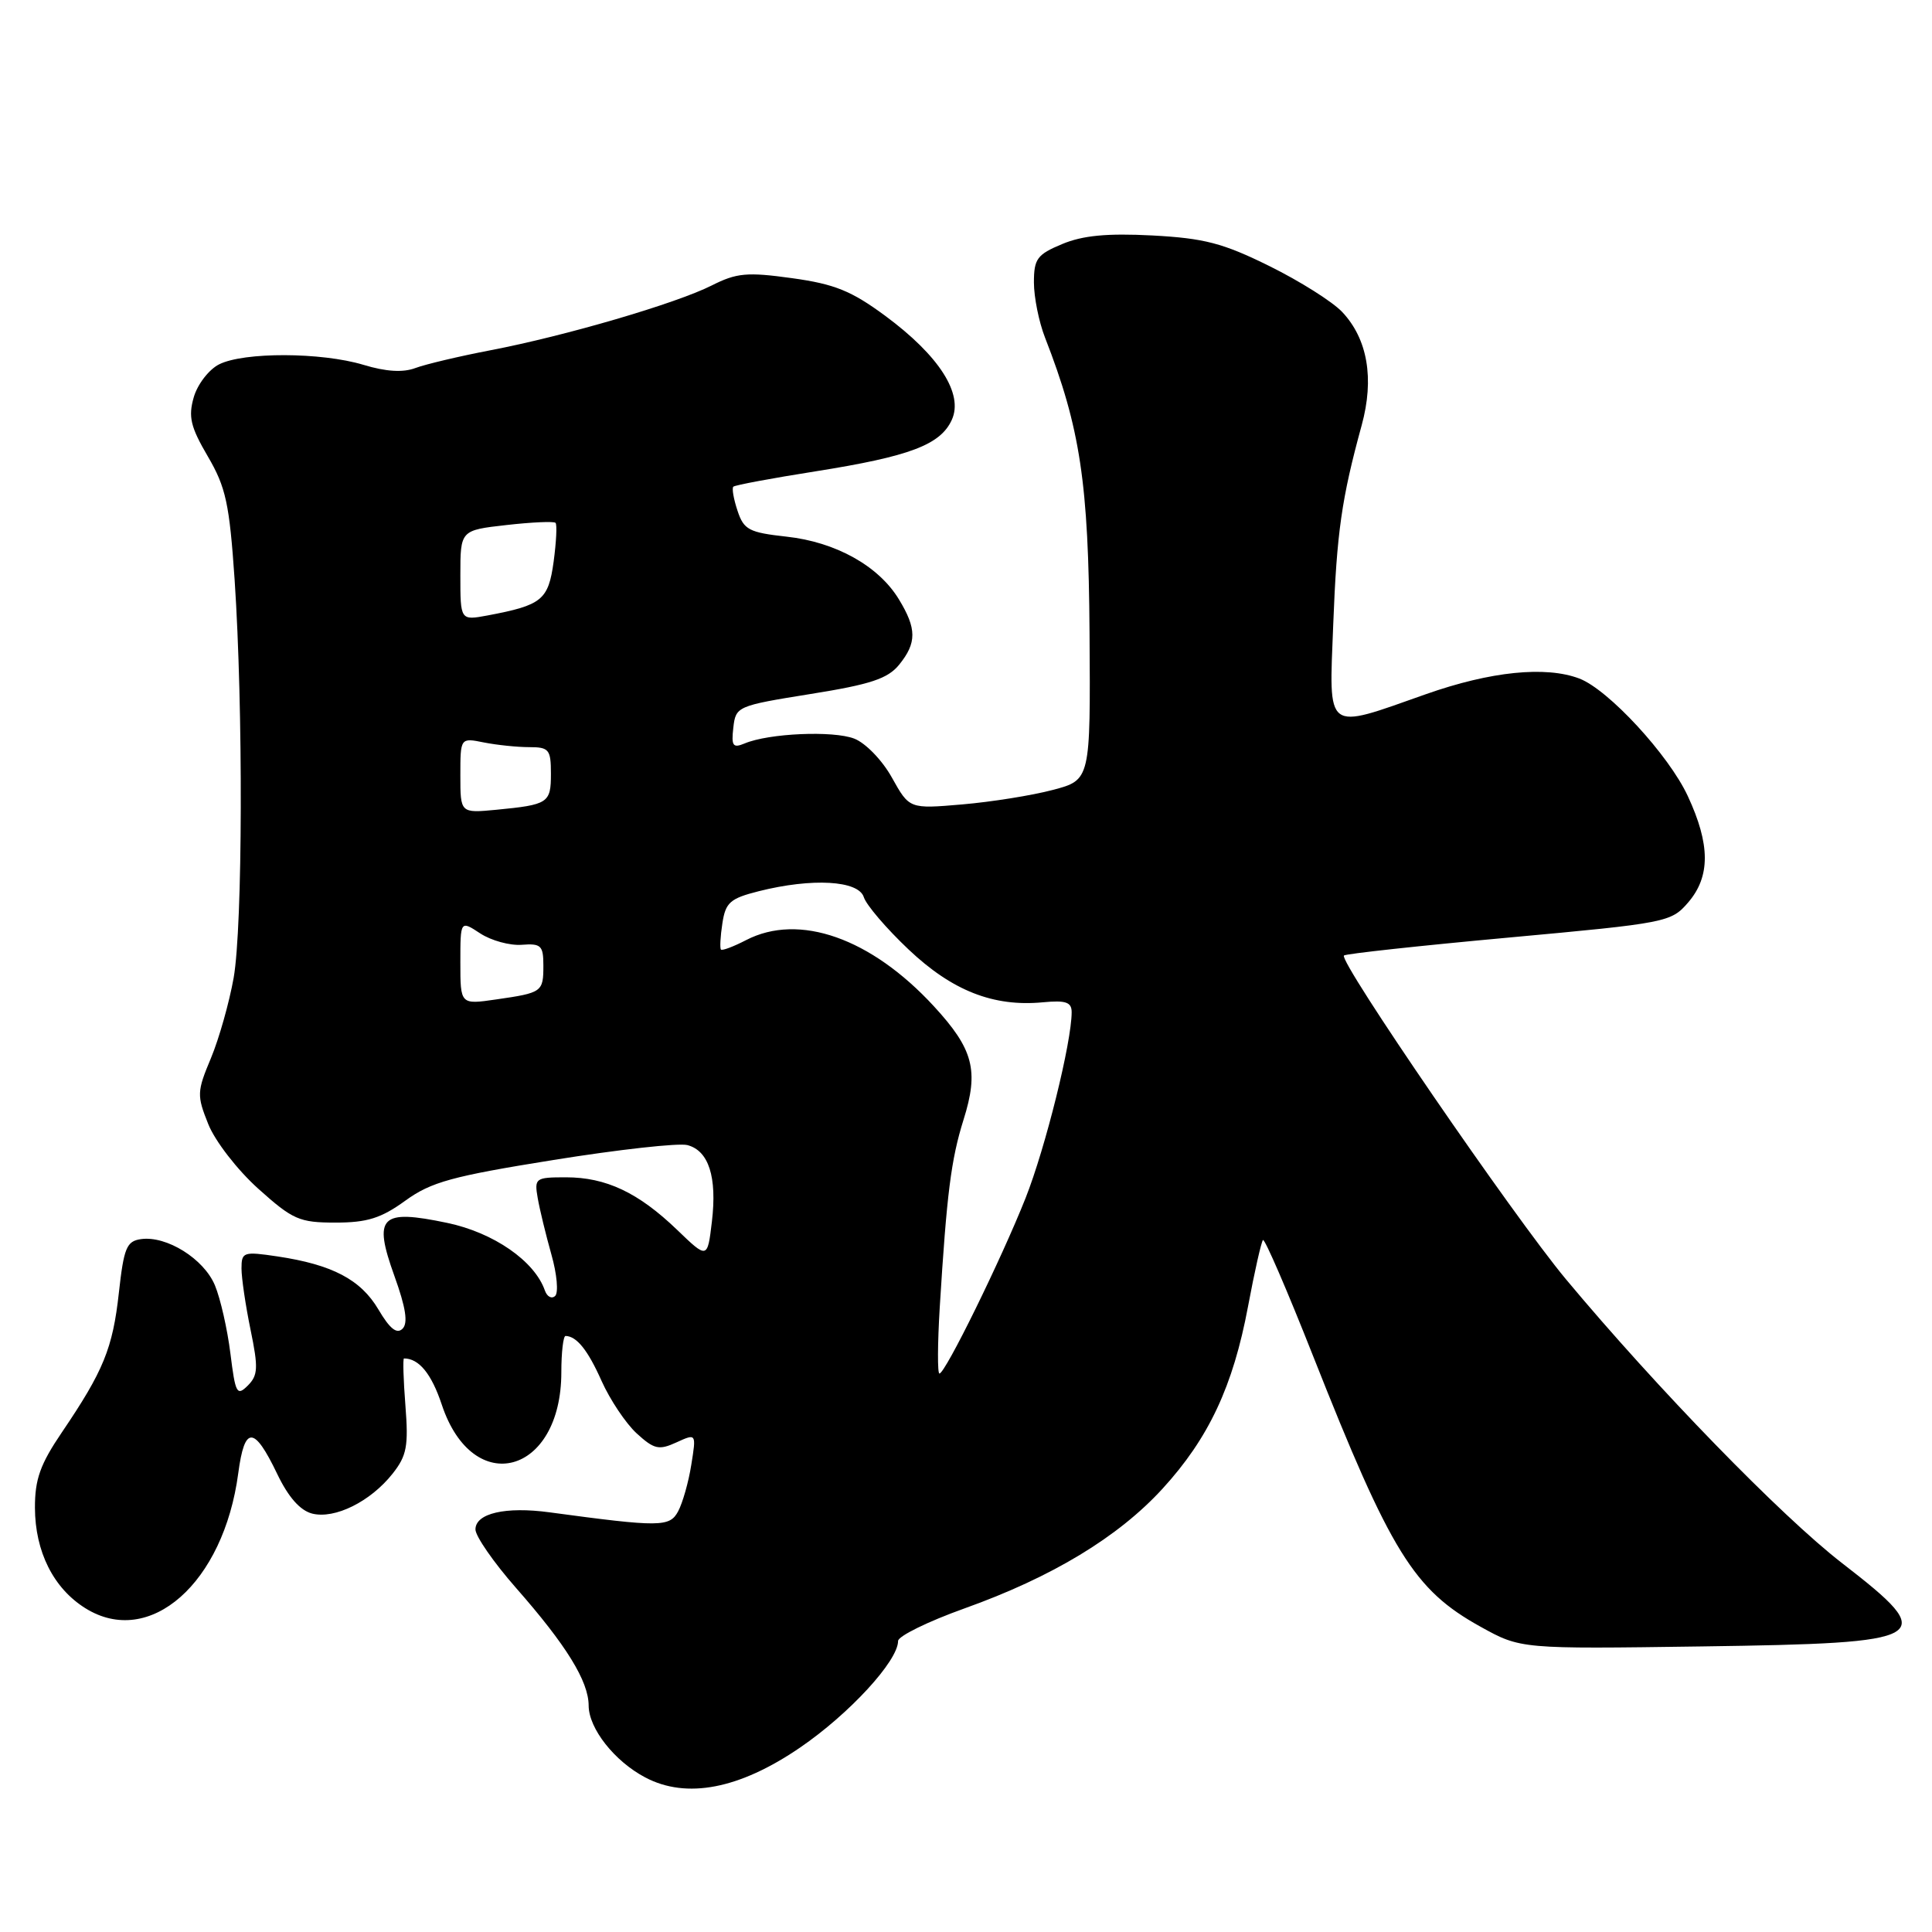 <?xml version="1.0" encoding="UTF-8" standalone="no"?>
<!DOCTYPE svg PUBLIC "-//W3C//DTD SVG 1.1//EN" "http://www.w3.org/Graphics/SVG/1.1/DTD/svg11.dtd" >
<svg xmlns="http://www.w3.org/2000/svg" xmlns:xlink="http://www.w3.org/1999/xlink" version="1.1" viewBox="0 0 256 256">
 <g >
 <path fill="currentColor"
d=" M 106.00 231.57 C 112.53 227.11 119.00 220.08 119.00 217.44 C 119.00 216.80 122.95 214.86 127.78 213.13 C 139.40 208.98 148.18 203.67 154.05 197.25 C 160.16 190.57 163.39 183.69 165.37 173.11 C 166.23 168.50 167.13 164.54 167.35 164.31 C 167.58 164.09 170.57 171.01 174.00 179.70 C 184.29 205.73 187.33 210.65 196.18 215.55 C 201.50 218.50 201.50 218.50 225.50 218.16 C 256.14 217.73 257.07 217.17 244.08 207.12 C 236.01 200.88 219.51 183.91 207.49 169.50 C 200.55 161.17 177.33 127.32 178.08 126.61 C 178.31 126.38 188.15 125.31 199.94 124.23 C 220.88 122.31 221.43 122.20 223.69 119.58 C 226.65 116.14 226.63 111.90 223.64 105.48 C 221.11 100.03 213.11 91.37 209.27 89.91 C 204.81 88.22 197.52 88.96 188.95 91.98 C 175.46 96.74 176.10 97.22 176.66 82.75 C 177.13 70.52 177.77 66.06 180.43 56.35 C 182.12 50.17 181.22 44.92 177.85 41.34 C 176.58 39.99 172.24 37.25 168.21 35.26 C 162.04 32.21 159.58 31.57 152.68 31.20 C 146.70 30.89 143.46 31.20 140.74 32.34 C 137.42 33.72 137.00 34.30 137.00 37.43 C 137.00 39.37 137.66 42.66 138.47 44.73 C 143.14 56.71 144.24 63.97 144.37 83.89 C 144.50 103.35 144.50 103.35 139.50 104.67 C 136.75 105.40 131.35 106.26 127.50 106.59 C 120.50 107.19 120.50 107.19 118.19 103.05 C 116.91 100.74 114.69 98.45 113.19 97.87 C 110.40 96.79 101.87 97.16 98.67 98.51 C 97.11 99.16 96.89 98.85 97.17 96.41 C 97.49 93.60 97.68 93.52 107.39 91.96 C 115.36 90.69 117.63 89.93 119.14 88.08 C 121.49 85.18 121.48 83.30 119.10 79.40 C 116.41 74.98 110.73 71.82 104.23 71.11 C 99.25 70.56 98.56 70.20 97.73 67.69 C 97.21 66.14 96.96 64.70 97.17 64.49 C 97.38 64.28 102.27 63.37 108.03 62.46 C 120.54 60.48 124.62 58.94 126.12 55.63 C 127.69 52.19 124.44 47.13 117.30 41.85 C 112.81 38.54 110.60 37.64 104.96 36.86 C 98.98 36.03 97.61 36.16 94.30 37.83 C 89.56 40.22 74.91 44.51 65.00 46.41 C 60.88 47.20 56.40 48.26 55.06 48.76 C 53.41 49.39 51.15 49.25 48.15 48.34 C 42.56 46.66 32.30 46.63 29.03 48.28 C 27.68 48.96 26.16 50.93 25.67 52.65 C 24.93 55.23 25.25 56.57 27.54 60.48 C 29.93 64.56 30.40 66.74 31.09 76.84 C 32.23 93.85 32.16 122.71 30.96 129.57 C 30.38 132.83 29.03 137.62 27.95 140.21 C 26.09 144.65 26.07 145.14 27.60 148.96 C 28.50 151.21 31.45 155.02 34.22 157.51 C 38.80 161.62 39.66 162.00 44.46 162.00 C 48.65 162.00 50.50 161.42 53.70 159.10 C 57.14 156.61 59.89 155.86 73.35 153.70 C 81.95 152.32 89.93 151.43 91.08 151.73 C 93.91 152.47 95.03 155.95 94.33 161.87 C 93.74 166.83 93.74 166.83 89.71 162.95 C 84.58 158.02 80.30 156.00 74.99 156.00 C 70.94 156.00 70.79 156.11 71.25 158.75 C 71.51 160.26 72.33 163.62 73.06 166.22 C 73.80 168.81 74.02 171.29 73.56 171.72 C 73.10 172.15 72.49 171.82 72.20 171.00 C 70.84 167.09 65.41 163.33 59.26 162.04 C 50.40 160.18 49.42 161.17 52.26 169.07 C 53.77 173.26 54.09 175.31 53.34 176.06 C 52.58 176.82 51.65 176.07 50.14 173.51 C 47.80 169.55 44.03 167.57 36.75 166.48 C 32.25 165.81 32.00 165.90 32.00 168.08 C 32.00 169.34 32.54 173.00 33.20 176.20 C 34.24 181.24 34.19 182.24 32.83 183.60 C 31.39 185.03 31.19 184.65 30.53 179.34 C 30.13 176.13 29.21 172.07 28.48 170.32 C 27.02 166.80 22.07 163.71 18.68 164.19 C 16.77 164.46 16.41 165.35 15.75 171.30 C 14.94 178.66 13.71 181.66 8.20 189.79 C 5.33 194.02 4.62 196.01 4.63 199.79 C 4.65 205.60 7.08 210.45 11.30 213.09 C 19.83 218.43 29.64 209.77 31.57 195.21 C 32.41 188.88 33.66 188.90 36.73 195.30 C 38.21 198.39 39.77 200.15 41.37 200.56 C 44.37 201.31 49.09 198.97 52.02 195.27 C 53.90 192.89 54.14 191.62 53.72 186.25 C 53.45 182.81 53.37 180.00 53.53 180.00 C 55.52 180.00 57.18 182.04 58.54 186.13 C 62.68 198.58 74.38 195.41 74.38 181.83 C 74.38 179.17 74.64 177.01 74.94 177.02 C 76.42 177.06 77.89 178.89 79.72 183.00 C 80.83 185.47 82.91 188.59 84.35 189.92 C 86.67 192.04 87.30 192.19 89.62 191.13 C 92.27 189.92 92.27 189.92 91.60 194.09 C 91.24 196.38 90.45 199.15 89.86 200.25 C 88.74 202.36 87.47 202.37 72.81 200.39 C 66.99 199.60 63.00 200.52 63.00 202.66 C 63.00 203.55 65.41 207.03 68.36 210.39 C 75.05 218.00 77.99 222.77 78.00 226.00 C 78.01 229.04 81.43 233.38 85.50 235.52 C 90.97 238.41 97.97 237.06 106.00 231.57 Z  M 124.52 173.25 C 125.45 158.16 126.02 153.65 127.67 148.38 C 129.73 141.85 128.99 139.03 123.74 133.33 C 115.41 124.29 105.88 120.94 98.86 124.57 C 97.18 125.44 95.68 126.00 95.53 125.82 C 95.37 125.65 95.45 124.08 95.72 122.34 C 96.14 119.58 96.74 119.05 100.54 118.09 C 107.62 116.31 113.76 116.66 114.46 118.88 C 114.79 119.92 117.46 123.04 120.39 125.81 C 126.18 131.29 131.64 133.43 138.18 132.81 C 141.23 132.52 142.00 132.79 142.00 134.12 C 142.00 138.10 138.53 152.09 135.89 158.76 C 132.68 166.85 125.25 182.00 124.48 182.00 C 124.21 182.00 124.23 178.06 124.52 173.25 Z  M 61.00 127.54 C 61.00 121.95 61.00 121.95 63.63 123.68 C 65.08 124.63 67.56 125.31 69.13 125.19 C 71.69 124.99 72.00 125.29 72.00 127.93 C 72.00 131.44 71.85 131.55 65.75 132.43 C 61.00 133.12 61.00 133.12 61.00 127.54 Z  M 61.00 102.75 C 61.00 97.75 61.00 97.75 64.12 98.38 C 65.84 98.72 68.54 99.00 70.12 99.00 C 72.75 99.00 73.00 99.31 73.00 102.53 C 73.00 106.41 72.66 106.63 65.75 107.30 C 61.00 107.75 61.00 107.75 61.00 102.75 Z  M 61.00 76.24 C 61.00 70.26 61.00 70.26 67.11 69.57 C 70.46 69.19 73.39 69.06 73.61 69.28 C 73.83 69.49 73.71 71.81 73.36 74.42 C 72.66 79.51 71.82 80.19 64.61 81.55 C 61.00 82.22 61.00 82.22 61.00 76.24 Z "/>
</g>
</svg>